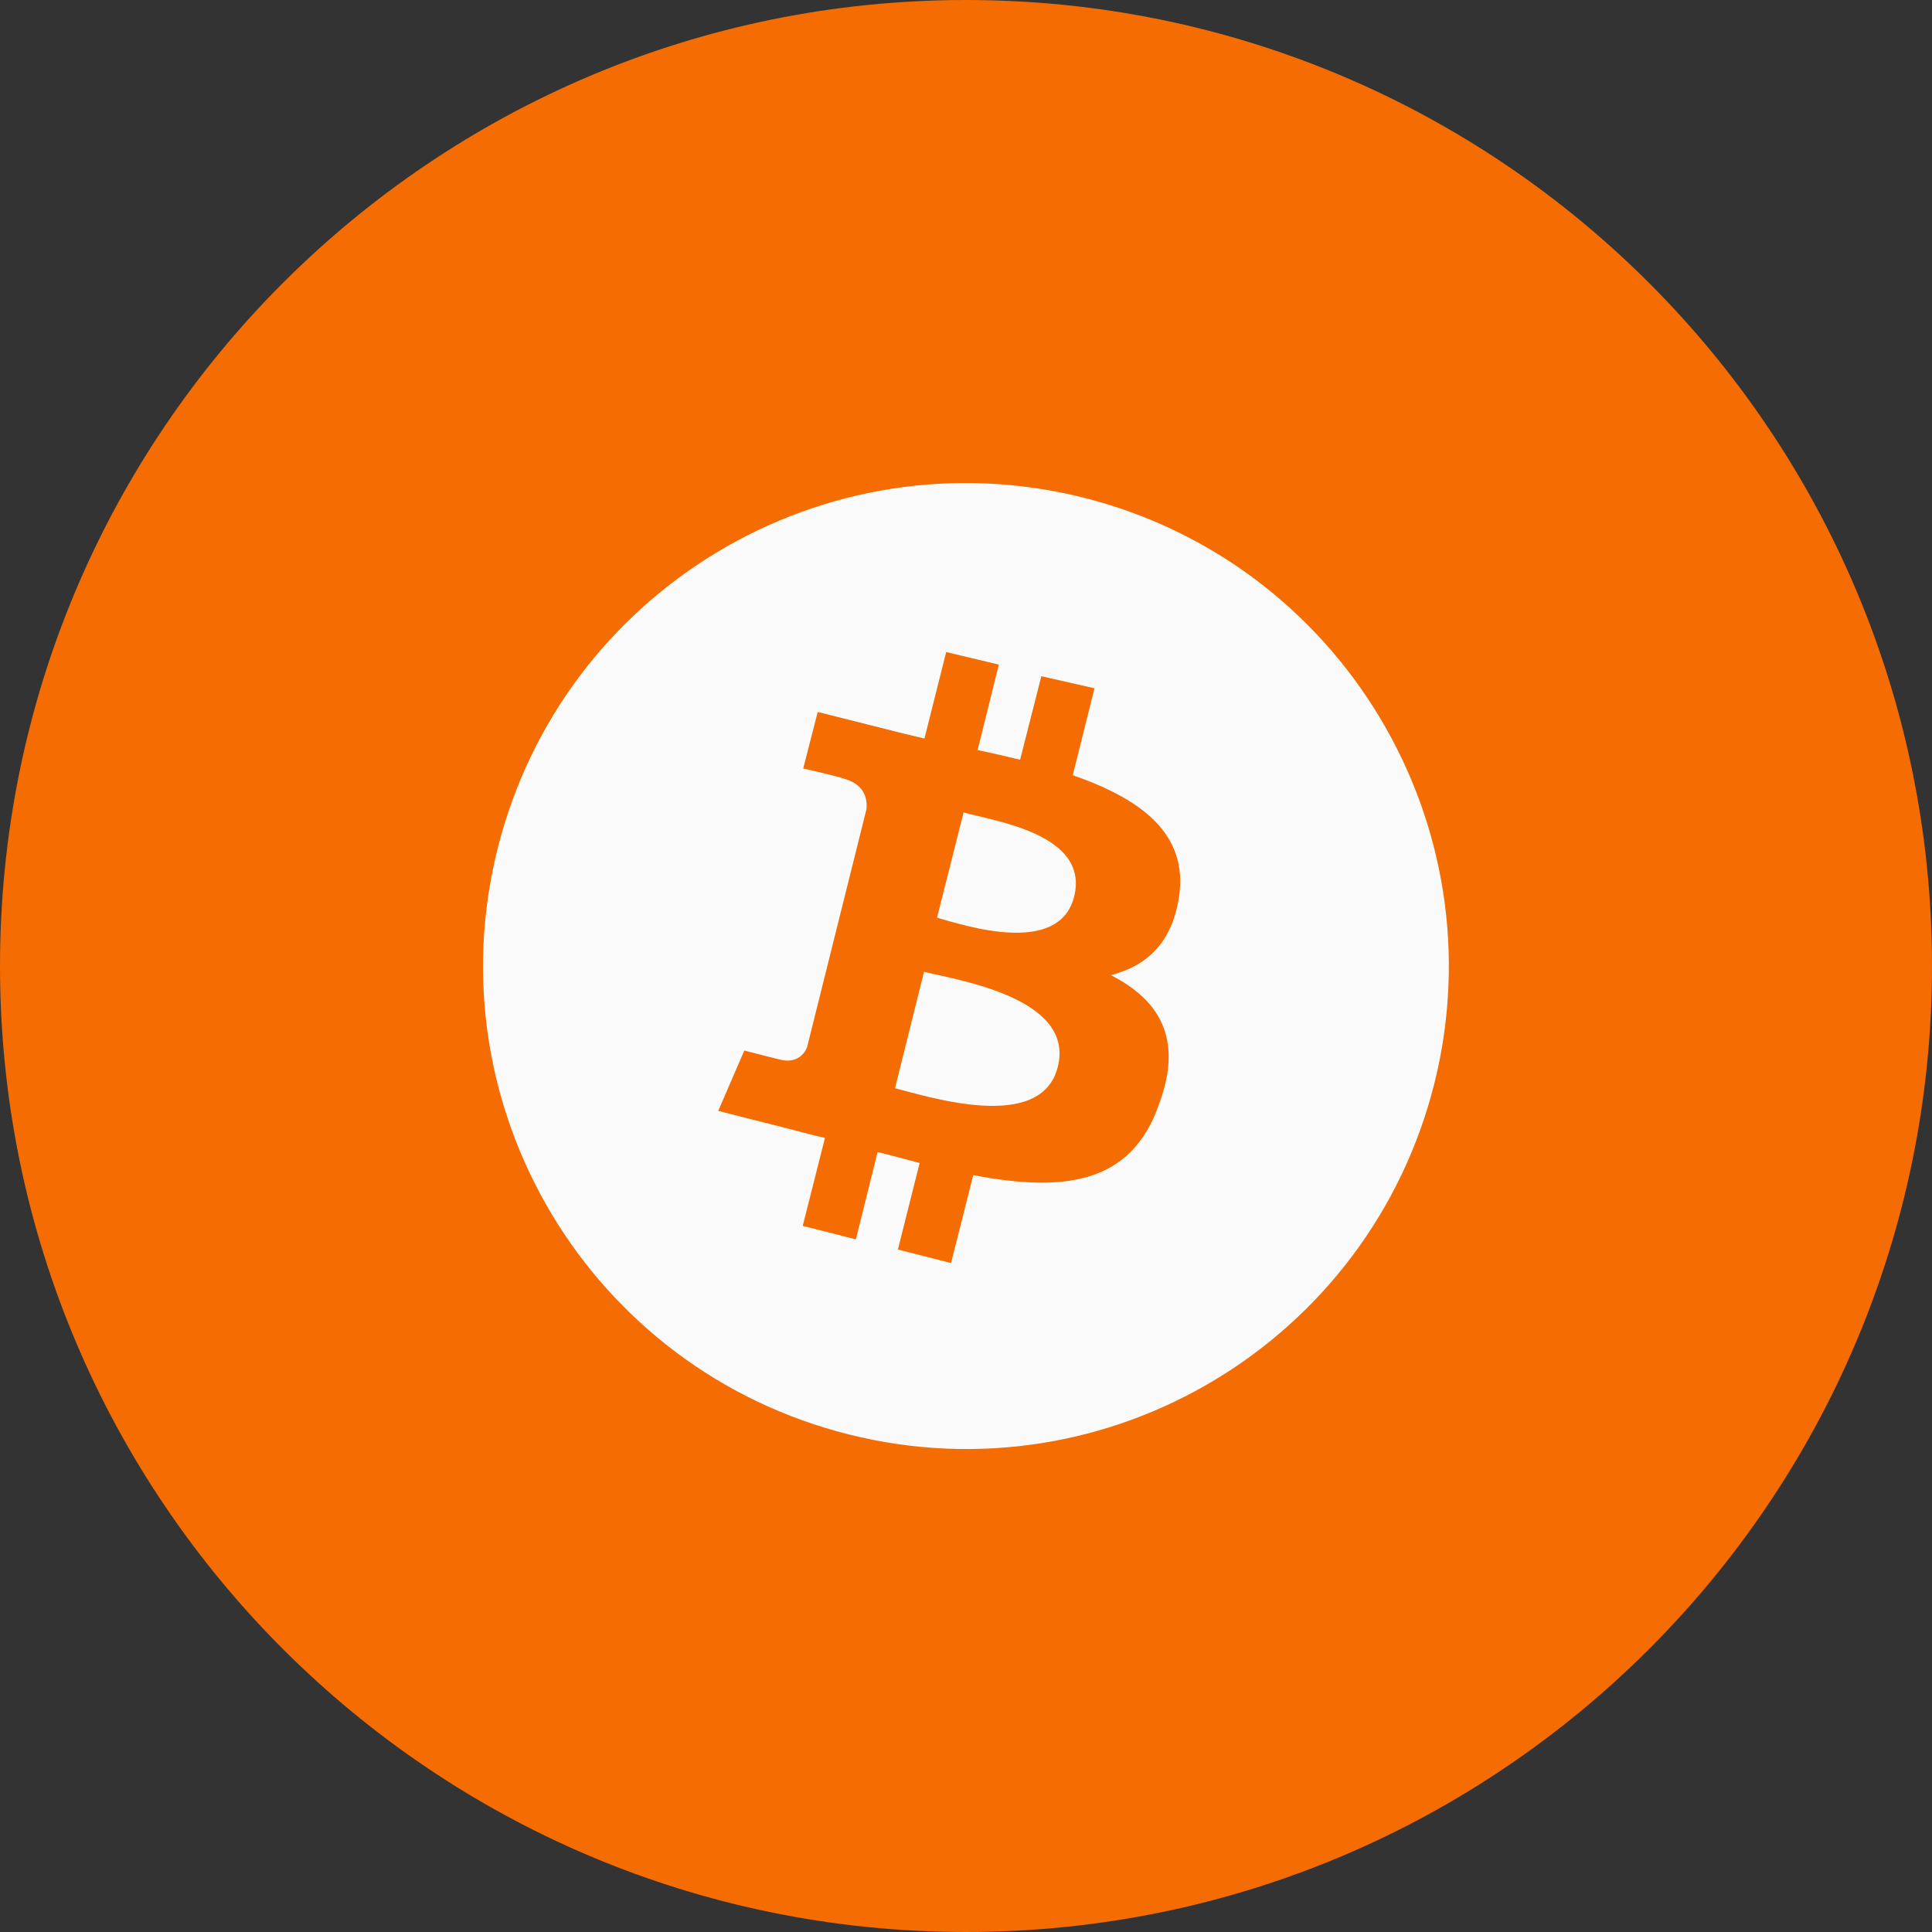 <svg width="40" height="40" viewBox="0 0 40 40" fill="none" xmlns="http://www.w3.org/2000/svg">
<rect x="0" y="0" width="40" height="40" fill="#333333" stroke="none"/>
<path d="M0 20C0 8.954 8.954 0 20 0C31.046 0 40 8.954 40 20C40 31.046 31.046 40 20 40C8.954 40 0 31.046 0 20Z" fill="#F46C02"/>
<path d="M22.24 18.56C21.93 19.8 20 19.17 19.4 19L19.95 16.82C20.57 17 22.56 17.26 22.24 18.56ZM19.13 20.12L18.53 22.53C19.27 22.72 21.56 23.45 21.9 22.09C22.26 20.67 19.87 20.3 19.13 20.12ZM29.7 22.42C28.36 27.78 22.94 31.04 17.58 29.7C12.22 28.36 8.963 22.94 10.3 17.58C11.64 12.22 17.06 8.964 22.42 10.3C27.77 11.64 31.03 17.06 29.7 22.42ZM22.21 16.05L22.66 14.25L21.56 14L21.12 15.73C20.83 15.66 20.54 15.59 20.24 15.53L20.68 13.76L19.59 13.5L19.14 15.29C18.9 15.23 18.66 15.18 18.44 15.12L16.93 14.74L16.63 15.91C16.63 15.91 17.45 16.1 17.43 16.11C17.88 16.22 17.96 16.5 17.94 16.75L16.71 21.68C16.66 21.82 16.5 22 16.21 21.95C16.22 21.96 15.41 21.75 15.41 21.75L14.87 23L16.29 23.36C16.56 23.43 16.82 23.5 17.08 23.56L16.62 25.38L17.72 25.66L18.17 23.85C18.47 23.93 18.76 24 19.04 24.08L18.59 25.87L19.69 26.15L20.15 24.33C22 24.68 23.42 24.54 24 22.85C24.5 21.5 24 20.7 23 20.19C23.72 20 24.26 19.55 24.41 18.57C24.61 17.24 23.59 16.53 22.21 16.05Z" fill="#FAFAFA"/>
</svg>
